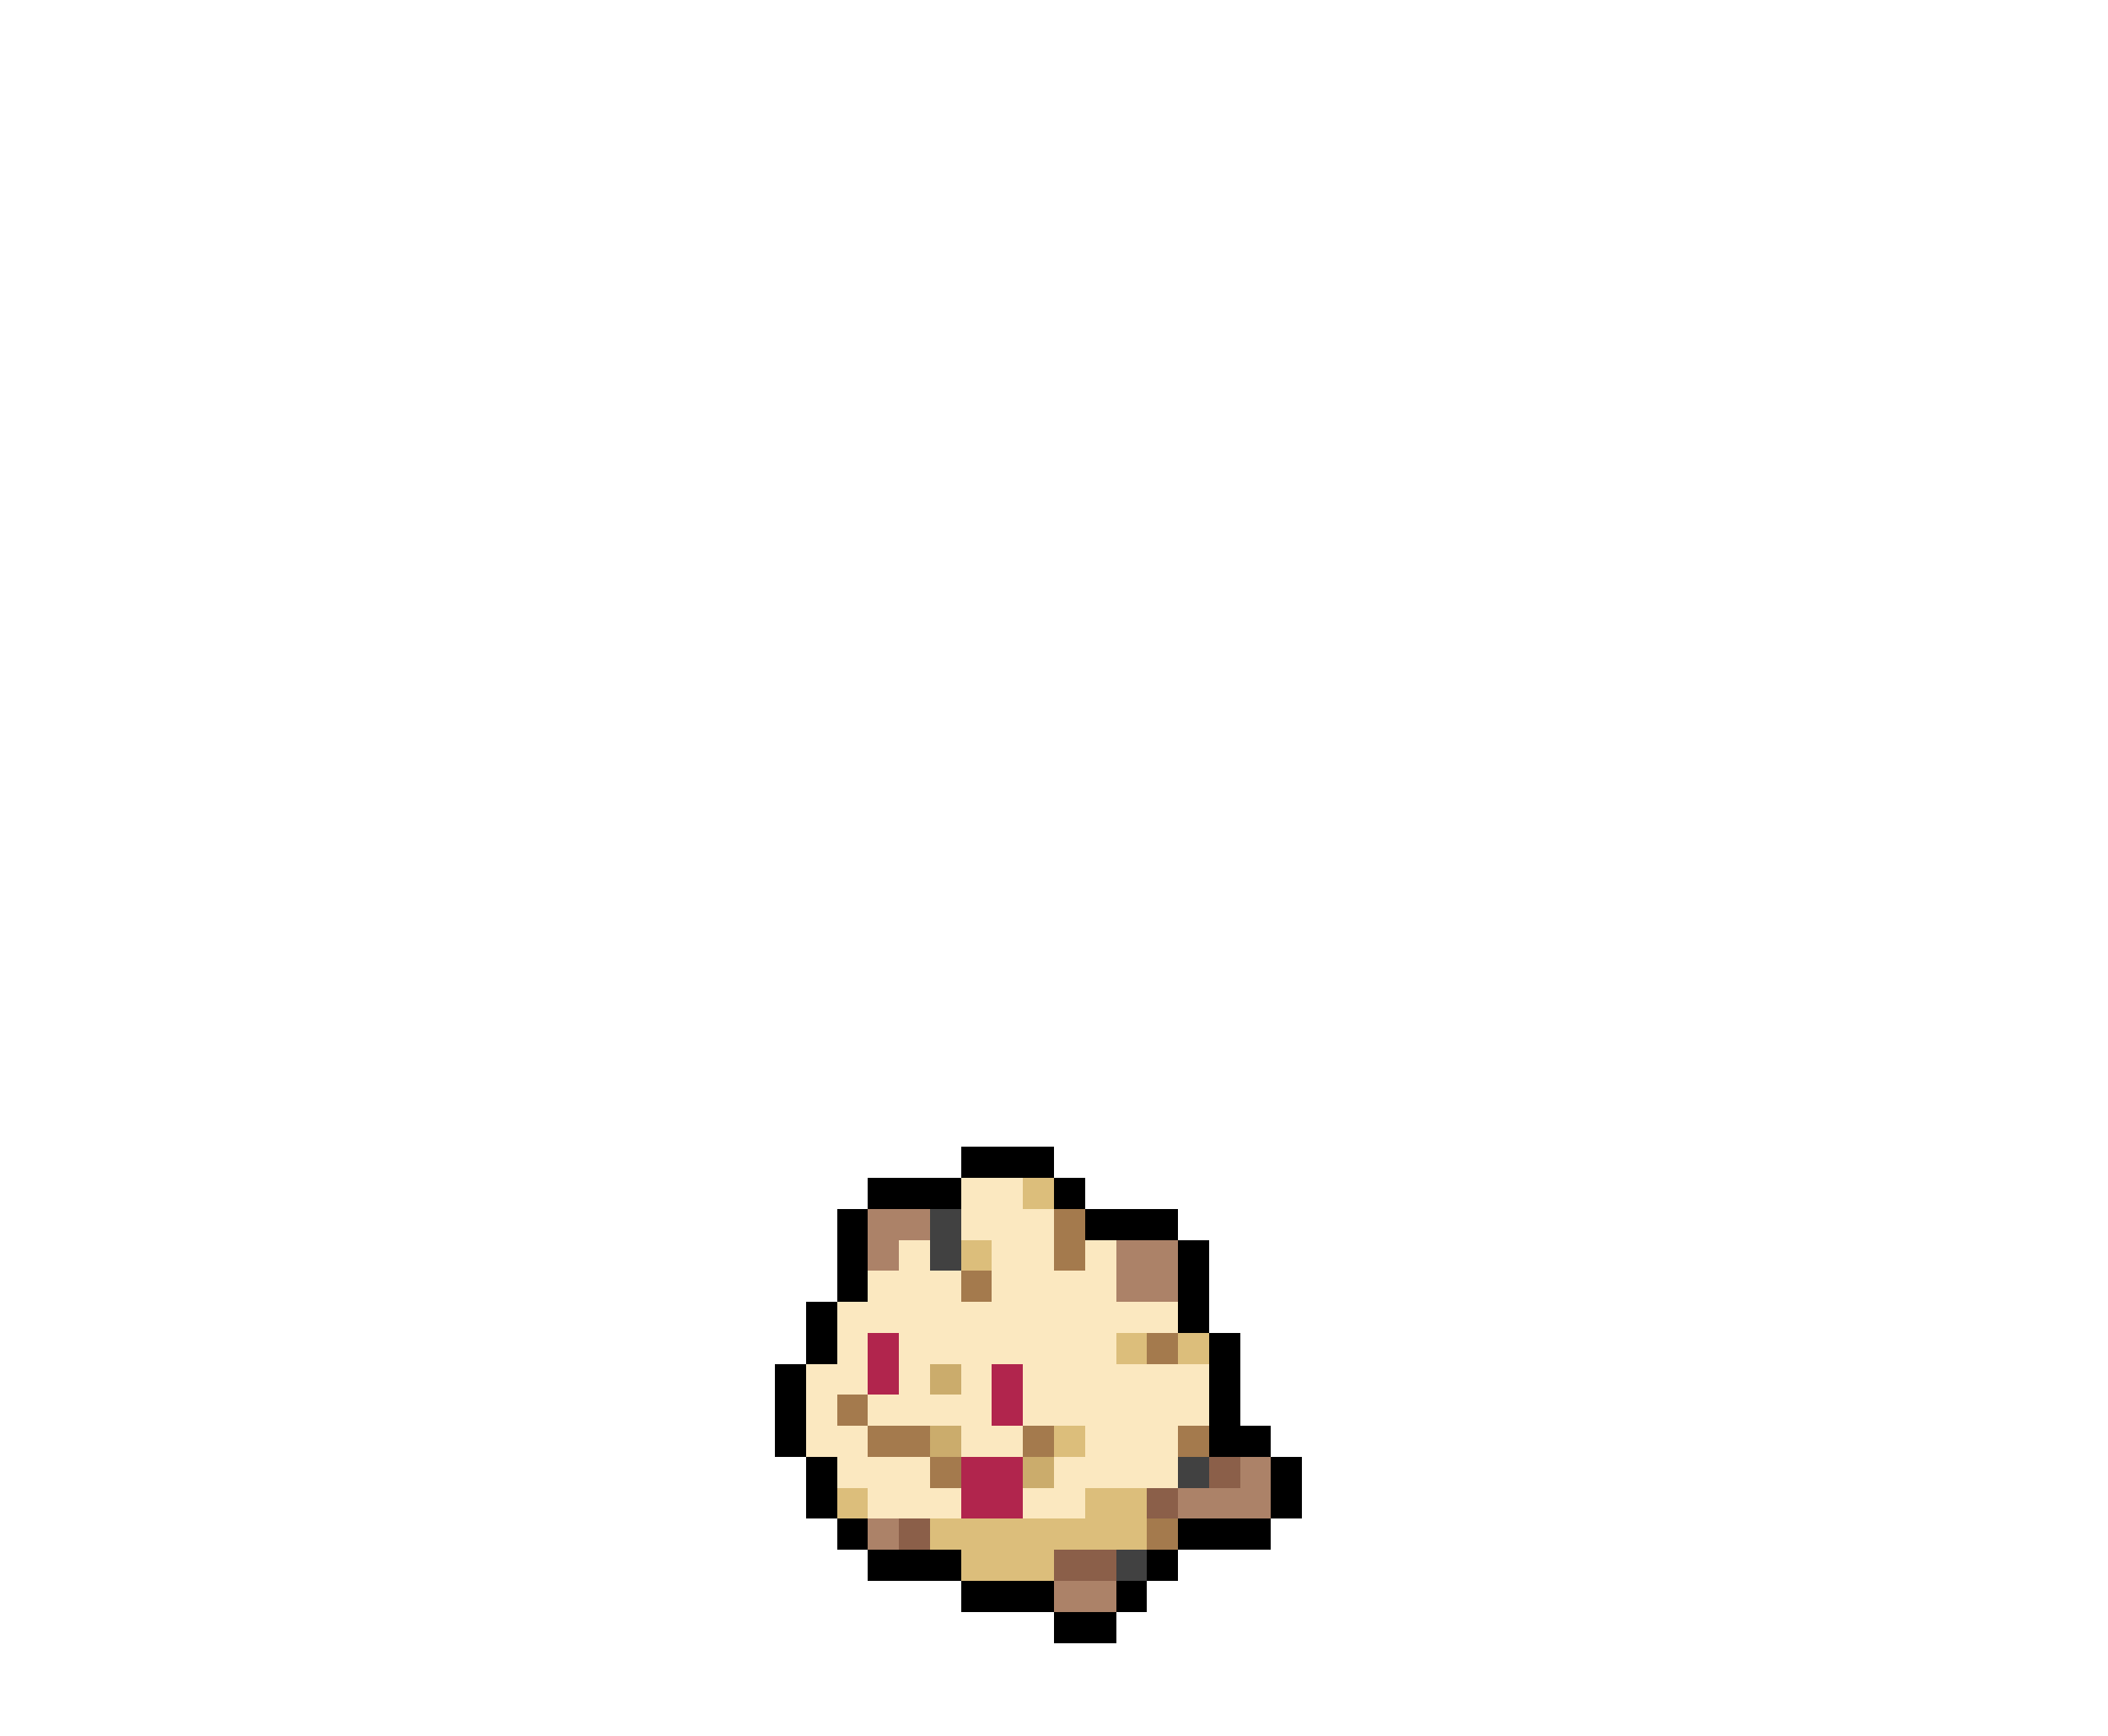 <svg xmlns="http://www.w3.org/2000/svg" viewBox="0 -0.5 68 56" shape-rendering="crispEdges">
<path stroke="#000000" d="M31 37h3M28 38h3M34 38h1M27 39h1M35 39h3M27 40h1M38 40h1M27 41h1M38 41h1M26 42h1M38 42h1M26 43h1M39 43h1M25 44h1M39 44h1M25 45h1M39 45h1M25 46h1M39 46h2M26 47h1M41 47h1M26 48h1M41 48h1M27 49h1M38 49h3M28 50h3M37 50h1M31 51h3M36 51h1M34 52h2" />
<path stroke="#fbe8c0" d="M31 38h2M31 39h3M29 40h1M32 40h2M35 40h1M28 41h3M32 41h4M27 42h11M27 43h1M29 43h7M26 44h2M29 44h1M31 44h1M33 44h6M26 45h1M28 45h4M33 45h6M26 46h2M31 46h2M35 46h3M27 47h3M34 47h4M28 48h3M33 48h2" />
<path stroke="#dcbe7b" d="M33 38h1M31 40h1M36 43h1M38 43h1M34 46h1M27 48h1M35 48h2M30 49h7M31 50h3" />
<path stroke="#ac8268" d="M28 39h2M28 40h1M36 40h2M36 41h2M40 47h1M38 48h3M28 49h1M34 51h2" />
<path stroke="#414141" d="M30 39h1M30 40h1M38 47h1M36 50h1" />
<path stroke="#a47a4d" d="M34 39h1M34 40h1M31 41h1M37 43h1M27 45h1M28 46h2M33 46h1M38 46h1M30 47h1M37 49h1" />
<path stroke="#b1254d" d="M28 43h1M28 44h1M32 44h1M32 45h1M31 47h2M31 48h2" />
<path stroke="#cbac6c" d="M30 44h1M30 46h1M33 47h1" />
<path stroke="#8b5f49" d="M39 47h1M37 48h1M29 49h1M34 50h2" />
</svg>